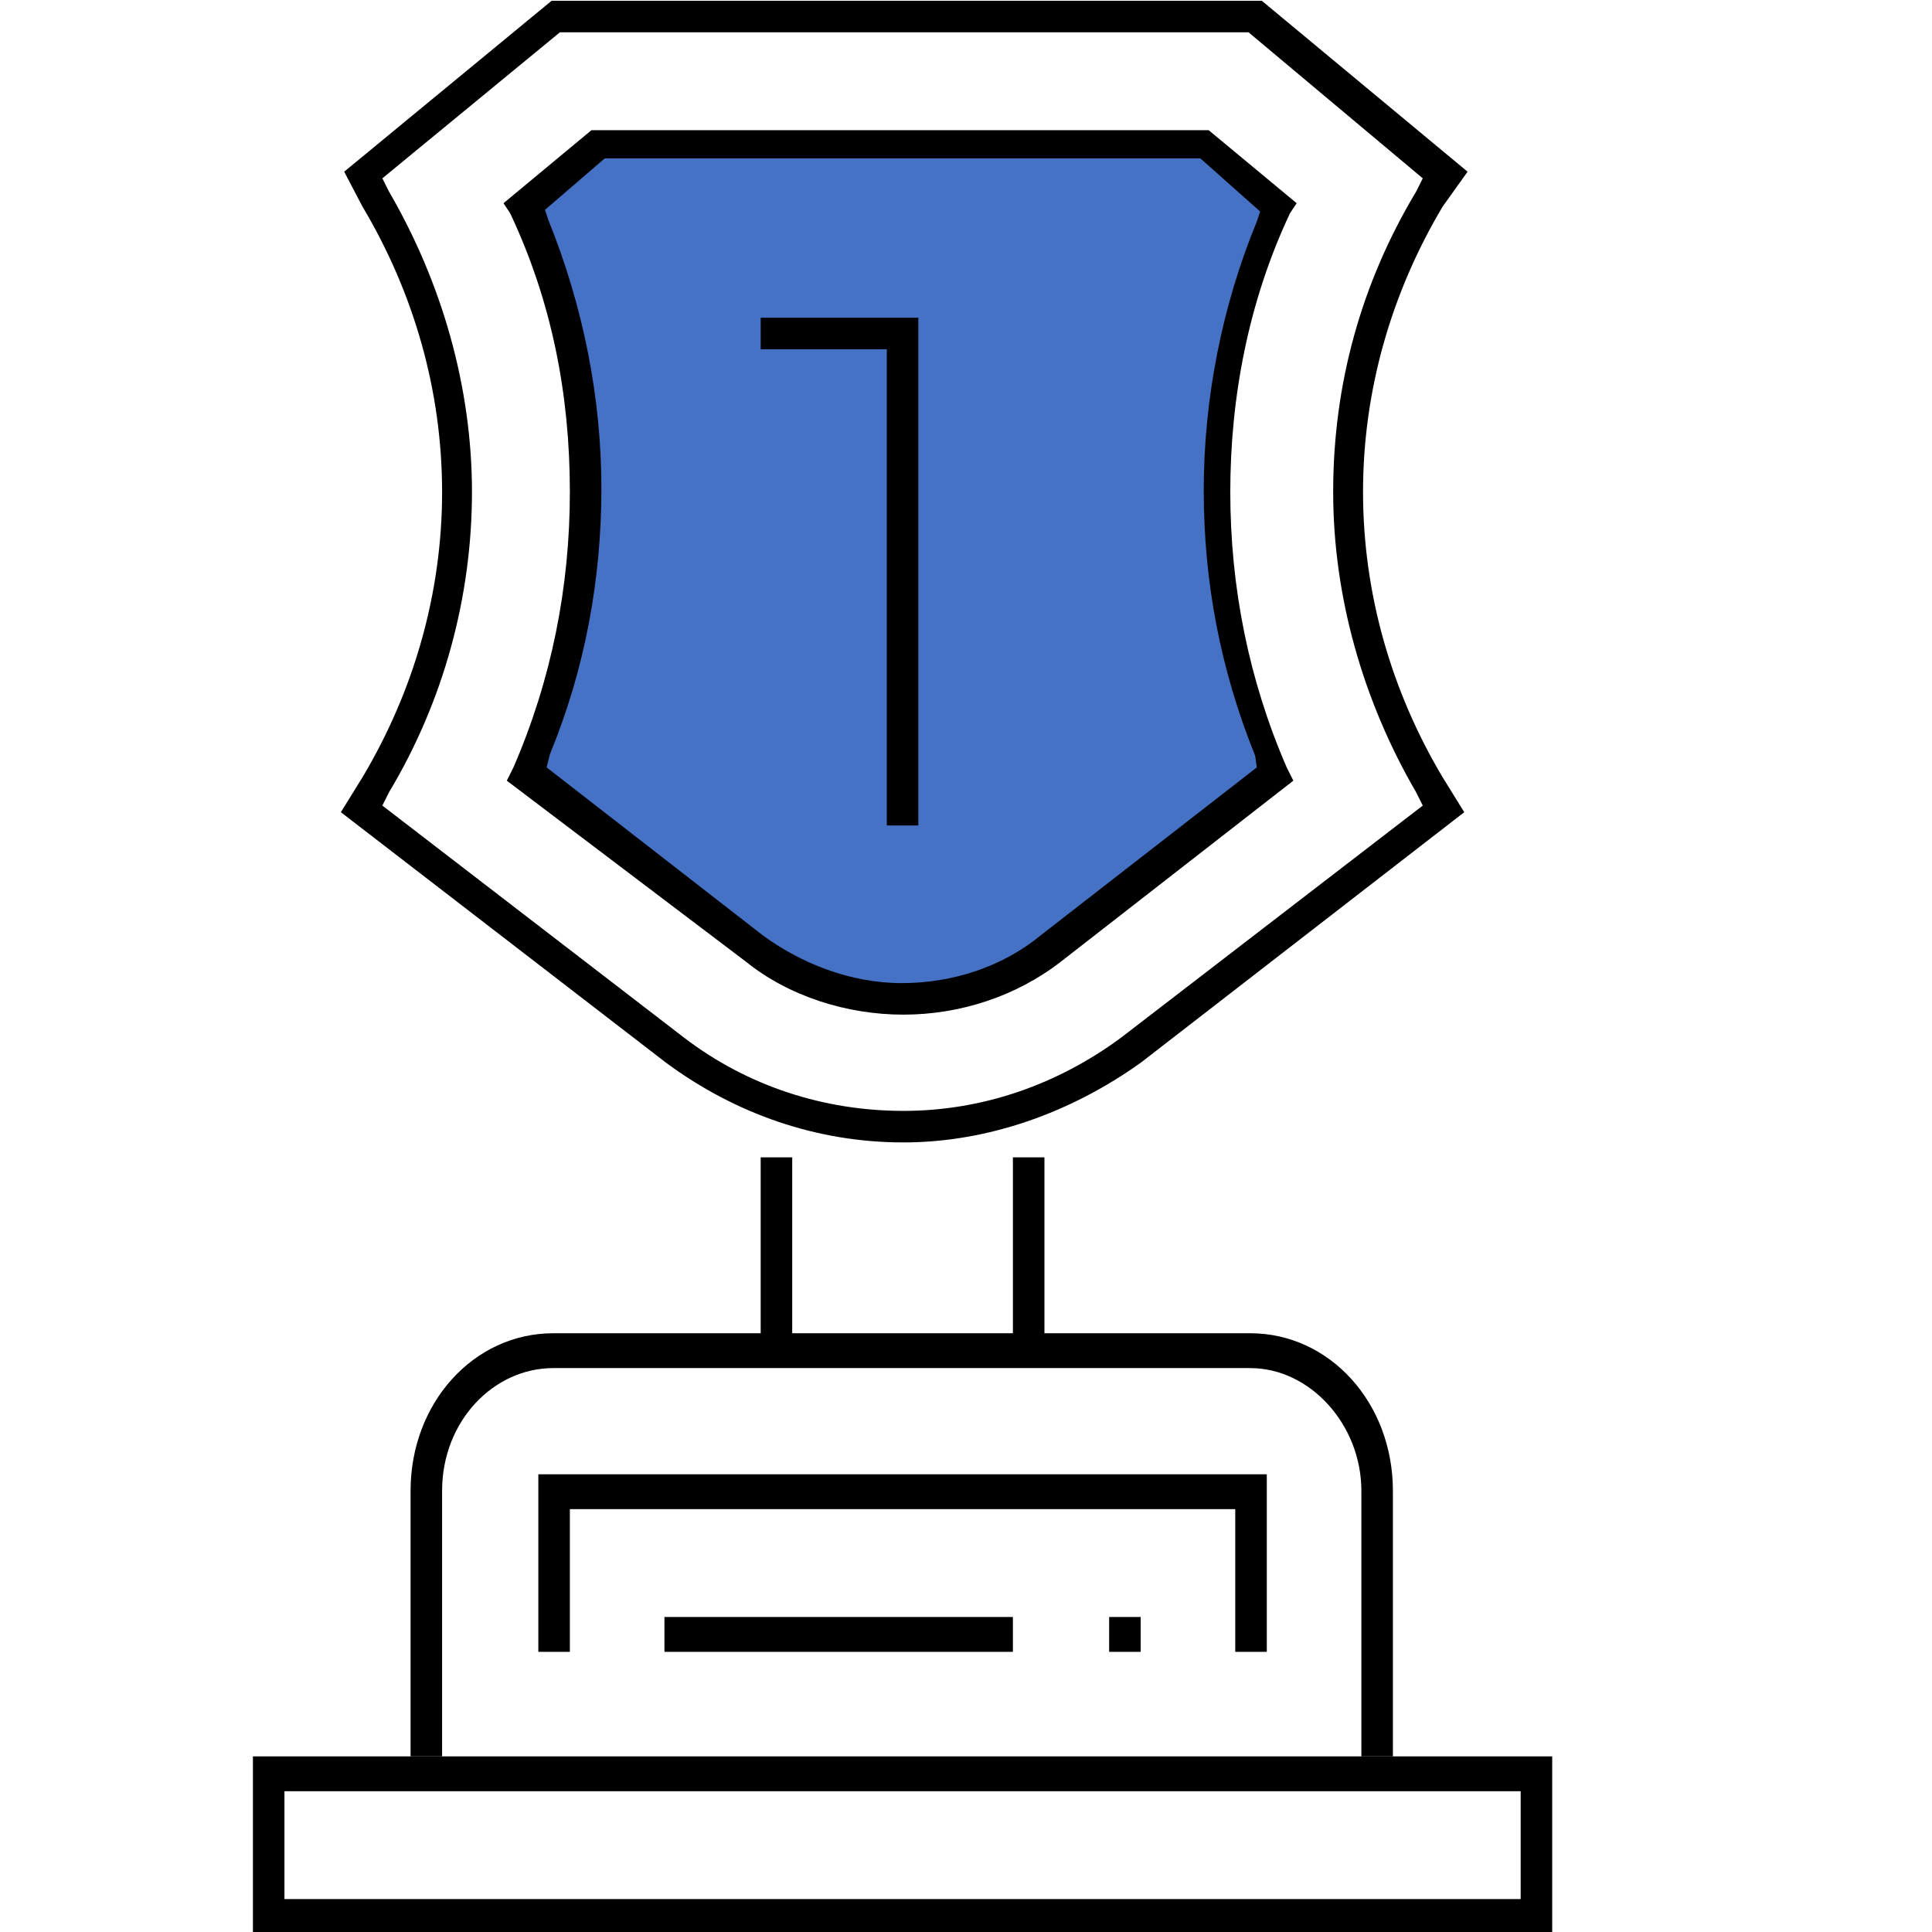 <?xml version="1.0" encoding="utf-8"?>
<svg viewBox="0 0 500 500" xmlns="http://www.w3.org/2000/svg">
    <path d="M 65.457 500.499 L 65.457 454.549 L 401.708 454.549 L 401.708 500.499 L 65.457 500.499 Z M 73.616 491.48 L 393.548 491.48 L 393.548 463.566 L 73.616 463.566 L 73.616 491.48 Z" style=""/>
    <path d="M 352.322 454.549 L 352.322 385.839 C 352.322 368.66 339.01 354.059 323.551 354.059 L 143.185 354.059 C 127.726 354.059 114.413 367.802 114.413 385.839 L 114.413 454.549 L 106.254 454.549 L 106.254 385.839 C 106.254 363.078 122.573 345.042 143.185 345.042 L 323.551 345.042 C 344.163 345.042 360.482 363.078 360.482 385.839 L 360.482 454.549 L 352.322 454.549 Z" style=""/>
    <polygon points="319.685 427.494 319.685 390.561 147.48 390.561 147.48 427.494 139.32 427.494 139.32 381.544 327.844 381.544 327.844 427.494" style=""/>
    <rect x="171.958" y="418.476" width="90.182" height="9.019" style=""/>
    <rect x="287.047" y="418.476" width="8.159" height="9.019" style=""/>
    <rect x="196.865" y="299.521" width="8.159" height="45.95" style=""/>
    <rect x="262.14" y="299.521" width="8.159" height="45.95" style=""/>
    <path class="st0" d="M 233.798 258.724 C 219.197 258.724 205.884 257.006 194.289 247.129 L 135.027 200.32 L 135.885 198.602 C 146.622 178.848 151.344 156.947 151.344 134.615 C 151.344 111.855 150.486 85.23 140.609 66.334 L 135.885 55.599 L 154.781 38.421 L 310.667 38.421 L 332.139 53.022 L 327.844 61.181 C 317.109 80.935 314.532 109.708 314.532 131.609 C 314.532 154.37 320.115 176.701 329.992 195.596 L 330.851 197.313 L 269.871 245.411 C 259.993 257.864 249.257 258.724 233.798 258.724 Z" style="fill: #4572C4;"/>
    <path d="M 233.798 295.656 C 211.466 295.656 190.423 288.355 172.387 275.043 L 88.217 210.197 L 93.8 201.179 C 107.112 178.848 114.413 153.512 114.413 127.316 C 114.413 101.12 107.112 75.782 93.8 53.452 L 89.076 44.433 L 142.756 0.201 L 326.557 0.201 L 379.807 44.433 L 373.365 53.452 C 360.053 75.782 352.753 101.12 352.753 127.316 C 352.753 153.512 360.053 178.848 373.365 201.179 L 378.949 210.197 L 295.207 275.043 C 277.17 287.926 255.699 295.656 233.798 295.656 Z M 98.953 46.151 L 100.672 49.586 C 114.413 73.206 122.144 100.26 122.144 127.316 C 122.144 154.37 114.842 181.425 100.672 205.044 L 98.953 208.479 L 177.111 268.601 C 193.43 281.055 213.184 287.497 233.798 287.497 C 254.41 287.497 273.735 280.625 290.054 268.601 L 368.212 208.479 L 366.494 205.044 C 352.753 181.425 345.023 154.37 345.023 127.316 C 345.023 99.402 352.322 73.206 366.494 49.586 L 368.212 46.151 L 323.12 8.36 L 144.904 8.36 L 98.953 46.151 Z" style=""/>
    <path d="M 233.798 262.588 C 219.197 262.588 204.166 257.864 193.001 248.847 L 131.161 202.037 L 132.879 198.602 C 142.756 175.841 147.48 151.794 147.48 127.316 C 147.48 101.978 142.756 77.929 132.021 55.17 L 130.303 52.593 L 153.063 33.697 L 312.814 33.697 L 335.575 52.593 L 333.857 55.17 C 323.12 77.929 318.398 102.838 318.398 127.316 C 318.398 151.794 323.12 175.841 332.997 198.602 L 334.716 202.037 L 274.595 248.847 C 263 257.864 248.399 262.588 233.798 262.588 Z M 141.038 54.31 L 141.898 56.888 C 150.915 79.218 155.639 102.838 155.639 126.456 C 155.639 150.076 151.344 173.266 142.327 195.167 L 141.467 198.602 L 197.296 241.976 C 207.173 249.276 220.055 254.429 233.369 254.429 C 246.681 254.429 259.564 250.135 269.441 241.976 L 325.268 198.602 L 324.838 195.596 C 315.82 173.266 311.526 150.505 311.526 126.885 C 311.526 103.267 316.25 79.218 325.268 57.317 L 326.127 54.739 L 310.667 40.998 L 156.499 40.998 L 141.038 54.31 Z" style=""/>
    <polygon points="229.503 213.632 229.503 90.383 196.865 90.383 196.865 82.224 237.662 82.224 237.662 213.632" style=""/>
</svg>
